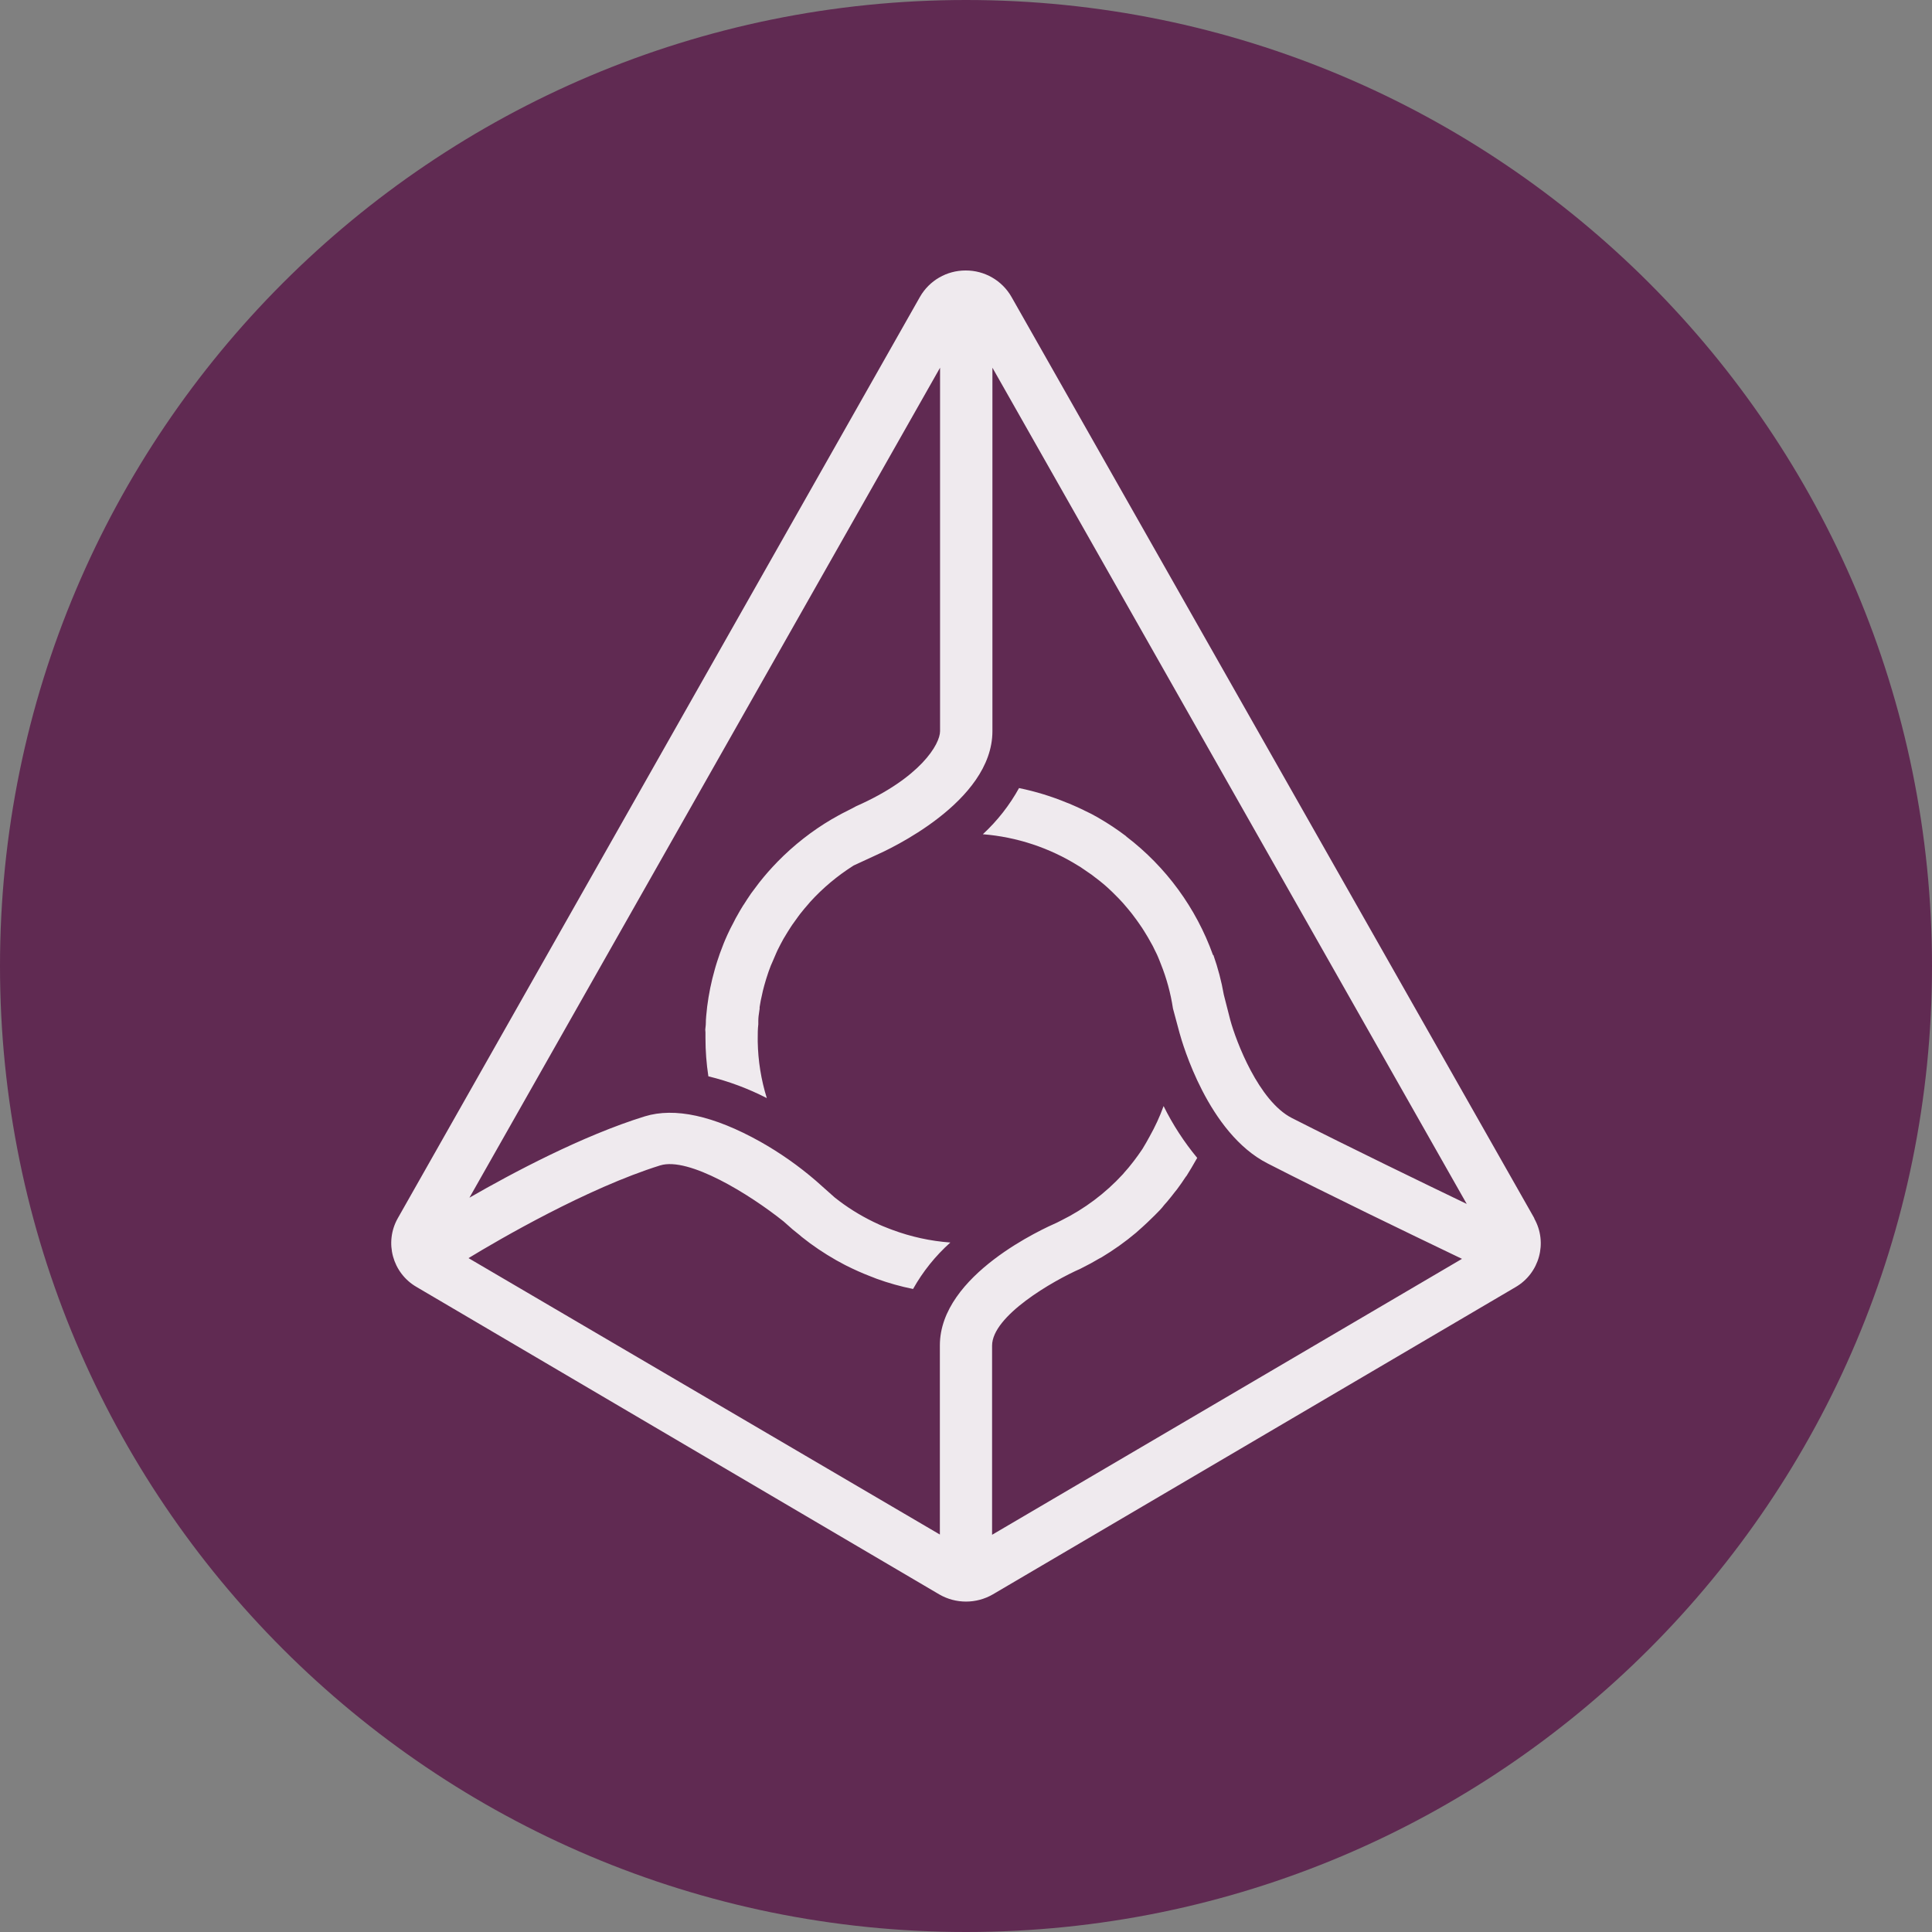 <svg width="40" height="40" viewBox="0 0 40 40" fill="none" xmlns="http://www.w3.org/2000/svg">
<rect x="0" y="0" width="40" height="40" fill="#808080" stroke="none"/>
<path fill-rule="evenodd" clip-rule="evenodd" d="M20 40C31.046 40 40 31.046 40 20C40 8.954 31.046 0 20 0C8.954 0 0 8.954 0 20C0 31.046 8.954 40 20 40Z" fill="#602A52"/>
<path opacity="0.9" fill-rule="evenodd" clip-rule="evenodd" d="M20.941 6.146L31.765 25.22H31.767L31.765 25.228C32.047 25.728 31.873 26.363 31.375 26.65L20.557 33.009C20.213 33.209 19.788 33.209 19.444 33.009L8.624 26.645C8.126 26.357 7.953 25.722 8.236 25.222L19.047 6.146C19.241 5.807 19.602 5.599 19.993 5.6C20.384 5.598 20.747 5.807 20.941 6.146ZM23.321 17.321C24.142 17.948 24.764 18.799 25.113 19.771L25.123 19.776C25.217 20.043 25.289 20.317 25.338 20.596L25.471 21.116C25.591 21.56 26.06 22.796 26.746 23.147C27.949 23.758 29.49 24.504 30.367 24.926L20.547 7.613V15.138C20.547 16.607 18.382 17.597 18.135 17.706L17.674 17.919C17.34 18.13 17.036 18.384 16.772 18.675L16.741 18.712C16.683 18.777 16.627 18.844 16.573 18.913L16.563 18.925C16.548 18.946 16.534 18.965 16.519 18.985C16.479 19.04 16.441 19.093 16.402 19.148L16.371 19.195C16.328 19.26 16.287 19.327 16.247 19.395L16.223 19.434C16.18 19.513 16.137 19.592 16.098 19.673L16.074 19.726C16.043 19.795 16.013 19.864 15.985 19.933L15.96 19.989C15.928 20.073 15.896 20.157 15.871 20.243L15.856 20.291C15.833 20.365 15.814 20.437 15.795 20.512L15.78 20.581C15.759 20.669 15.74 20.759 15.727 20.851V20.886C15.725 20.905 15.722 20.924 15.719 20.942C15.709 21.005 15.7 21.069 15.7 21.131V21.207C15.688 21.307 15.688 21.401 15.688 21.496V21.496V21.567C15.695 21.963 15.758 22.357 15.876 22.735C15.492 22.538 15.086 22.386 14.666 22.284C14.626 22.022 14.606 21.759 14.606 21.496V21.377C14.606 21.365 14.605 21.356 14.604 21.347C14.602 21.329 14.6 21.312 14.606 21.277C14.612 21.24 14.613 21.204 14.614 21.167C14.614 21.151 14.614 21.134 14.615 21.118C14.618 21.064 14.623 21.011 14.629 20.959L14.641 20.842C14.674 20.582 14.726 20.326 14.798 20.074C14.803 20.053 14.809 20.033 14.815 20.014C14.818 20.004 14.821 19.994 14.824 19.984C14.84 19.929 14.858 19.875 14.877 19.821L14.902 19.746C14.912 19.72 14.922 19.692 14.933 19.664C14.949 19.62 14.966 19.576 14.983 19.533L15.014 19.458C15.043 19.39 15.073 19.324 15.106 19.257L15.122 19.224C15.146 19.18 15.171 19.132 15.195 19.084C15.207 19.06 15.219 19.036 15.231 19.013L15.26 18.962C15.3 18.888 15.343 18.816 15.387 18.745L15.402 18.724C15.445 18.654 15.491 18.586 15.537 18.518L15.554 18.493C15.606 18.422 15.659 18.351 15.713 18.281L15.727 18.263C15.84 18.12 15.96 17.983 16.087 17.853L16.099 17.84C16.434 17.498 16.812 17.201 17.224 16.959L17.249 16.946C17.373 16.873 17.5 16.806 17.63 16.743L17.723 16.693C19.062 16.102 19.463 15.405 19.463 15.138V7.613L9.719 24.797C10.606 24.286 12.059 23.512 13.35 23.113C13.969 22.923 14.775 23.098 15.74 23.637C16.15 23.868 16.536 24.139 16.892 24.446L17.281 24.792C17.53 24.991 17.802 25.161 18.089 25.3L18.213 25.358L18.278 25.386L18.406 25.437L18.472 25.462C18.859 25.606 19.264 25.695 19.676 25.725C19.366 26.002 19.105 26.328 18.904 26.687C18.647 26.635 18.393 26.564 18.146 26.474L18.096 26.454L18.021 26.425C17.849 26.359 17.682 26.284 17.517 26.201L17.484 26.184L17.314 26.092C17.063 25.949 16.822 25.788 16.597 25.607L16.562 25.576C16.459 25.497 16.36 25.413 16.266 25.326L16.223 25.288C15.513 24.721 14.26 23.948 13.67 24.128C12.162 24.598 10.328 25.665 9.7 26.048L19.459 31.771V27.855C19.459 26.388 21.634 25.423 21.881 25.314L21.972 25.268C22.453 25.03 22.886 24.705 23.249 24.31L23.279 24.274C23.335 24.213 23.388 24.149 23.439 24.083L23.484 24.025C23.535 23.958 23.585 23.889 23.632 23.819L23.655 23.785C23.705 23.702 23.755 23.617 23.802 23.529C23.915 23.327 24.013 23.117 24.091 22.9C24.28 23.283 24.514 23.643 24.787 23.973C24.78 23.984 24.774 23.996 24.767 24.007C24.702 24.121 24.638 24.232 24.568 24.342L24.548 24.367C24.49 24.454 24.433 24.539 24.37 24.622L24.325 24.678C24.273 24.745 24.221 24.812 24.166 24.877L24.104 24.947C24.048 25.022 23.985 25.085 23.92 25.149C23.911 25.159 23.901 25.168 23.891 25.178L23.856 25.212C23.789 25.278 23.72 25.344 23.65 25.407L23.581 25.468L23.521 25.522C23.298 25.71 23.057 25.881 22.806 26.032L22.758 26.057C22.645 26.125 22.526 26.189 22.407 26.248L22.373 26.266C21.793 26.521 20.54 27.244 20.54 27.861V31.776L30.269 26.063C30.202 26.031 30.126 25.995 30.042 25.954C29.197 25.548 27.532 24.747 26.245 24.088C25.011 23.46 24.479 21.596 24.421 21.386L24.285 20.88C24.237 20.564 24.153 20.254 24.034 19.958C24.013 19.901 23.985 19.835 23.966 19.79C23.956 19.765 23.944 19.743 23.933 19.72C23.924 19.702 23.914 19.684 23.905 19.664C23.898 19.651 23.892 19.638 23.886 19.624C23.87 19.592 23.855 19.561 23.837 19.532C23.823 19.505 23.807 19.477 23.791 19.45C23.782 19.434 23.773 19.419 23.765 19.404L23.692 19.284C23.666 19.24 23.633 19.192 23.608 19.156C23.603 19.148 23.597 19.14 23.591 19.131C23.573 19.104 23.555 19.078 23.531 19.046L23.437 18.92L23.355 18.819L23.251 18.697L23.166 18.606L23.049 18.488L22.964 18.407C22.922 18.368 22.88 18.33 22.835 18.293L22.751 18.225C22.722 18.204 22.694 18.182 22.667 18.161C22.646 18.145 22.625 18.128 22.604 18.112L22.528 18.06L22.363 17.947L22.329 17.927C21.731 17.553 21.052 17.328 20.349 17.272C20.648 16.995 20.901 16.673 21.098 16.316C21.439 16.386 21.773 16.488 22.095 16.622L22.128 16.634C22.227 16.676 22.326 16.72 22.423 16.766L22.451 16.781C22.546 16.824 22.639 16.872 22.73 16.925L22.755 16.94C22.848 16.994 22.939 17.05 23.028 17.109L23.046 17.121C23.137 17.182 23.226 17.245 23.313 17.311L23.321 17.321Z" fill="white"/>
</svg>
